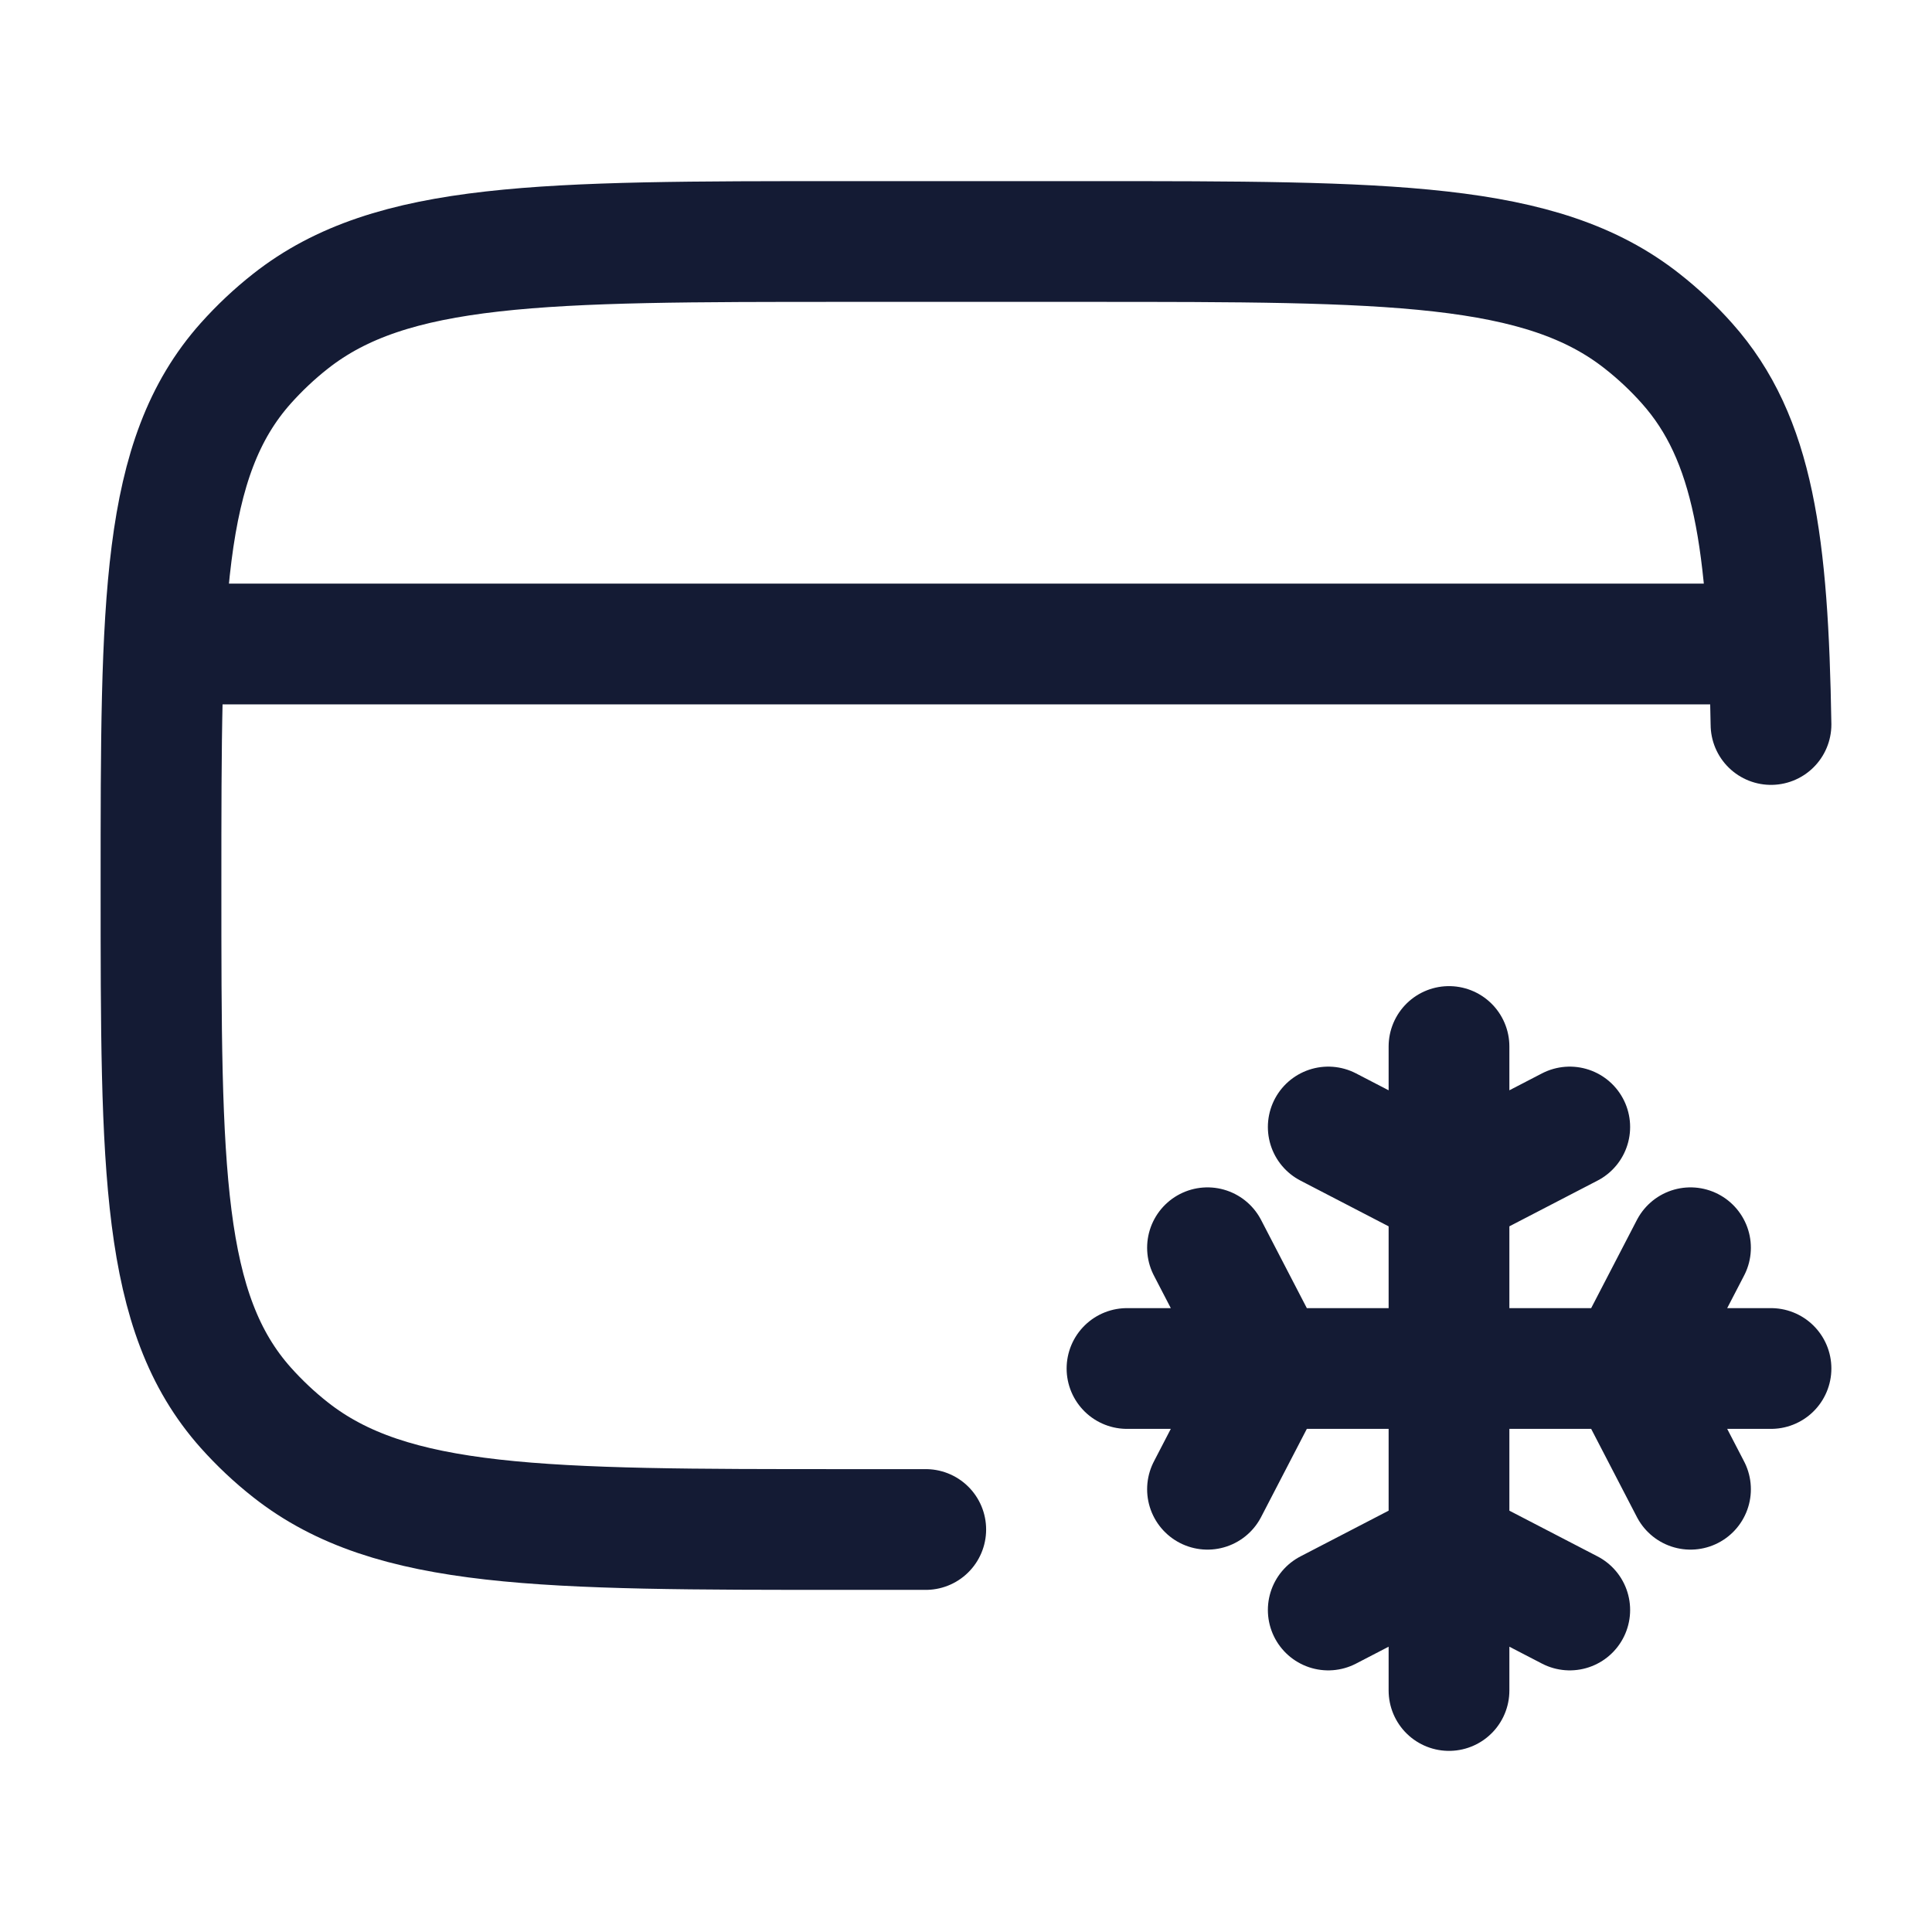 <svg width="24" height="24" viewBox="0 0 24 24" fill="none" xmlns="http://www.w3.org/2000/svg">
<path d="M22 9C21.963 6.748 21.789 5.447 20.956 4.513C20.788 4.324 20.602 4.149 20.401 3.991C19.146 3 17.266 3 13.506 3H10.504C6.744 3 4.864 3 3.608 3.991C3.407 4.149 3.222 4.324 3.053 4.513C2 5.694 2 7.463 2 11C2 14.537 2 16.306 3.053 17.487C3.222 17.676 3.407 17.851 3.608 18.009C4.864 19 6.744 19 10.504 19H11.5" stroke="#141B34" stroke-width="1.5" stroke-linecap="round" stroke-linejoin="round"/>
<path d="M2 8H22" stroke="#141B34" stroke-width="1.5" stroke-linejoin="round"/>
<path d="M18 13V14.778M18 14.778V19.222M18 14.778L19.5 14M18 14.778L16.5 14M18 19.222L18 21M18 19.222L16.5 20M18 19.222L19.5 20M22 17L20.222 17M20.222 17L15.778 17M20.222 17L21 18.5M20.222 17L21 15.5M15.778 17L14 17M15.778 17L15 15.5M15.778 17L15 18.5" stroke="#141B34" stroke-width="1.5" stroke-linecap="round" stroke-linejoin="round"/>
</svg>
